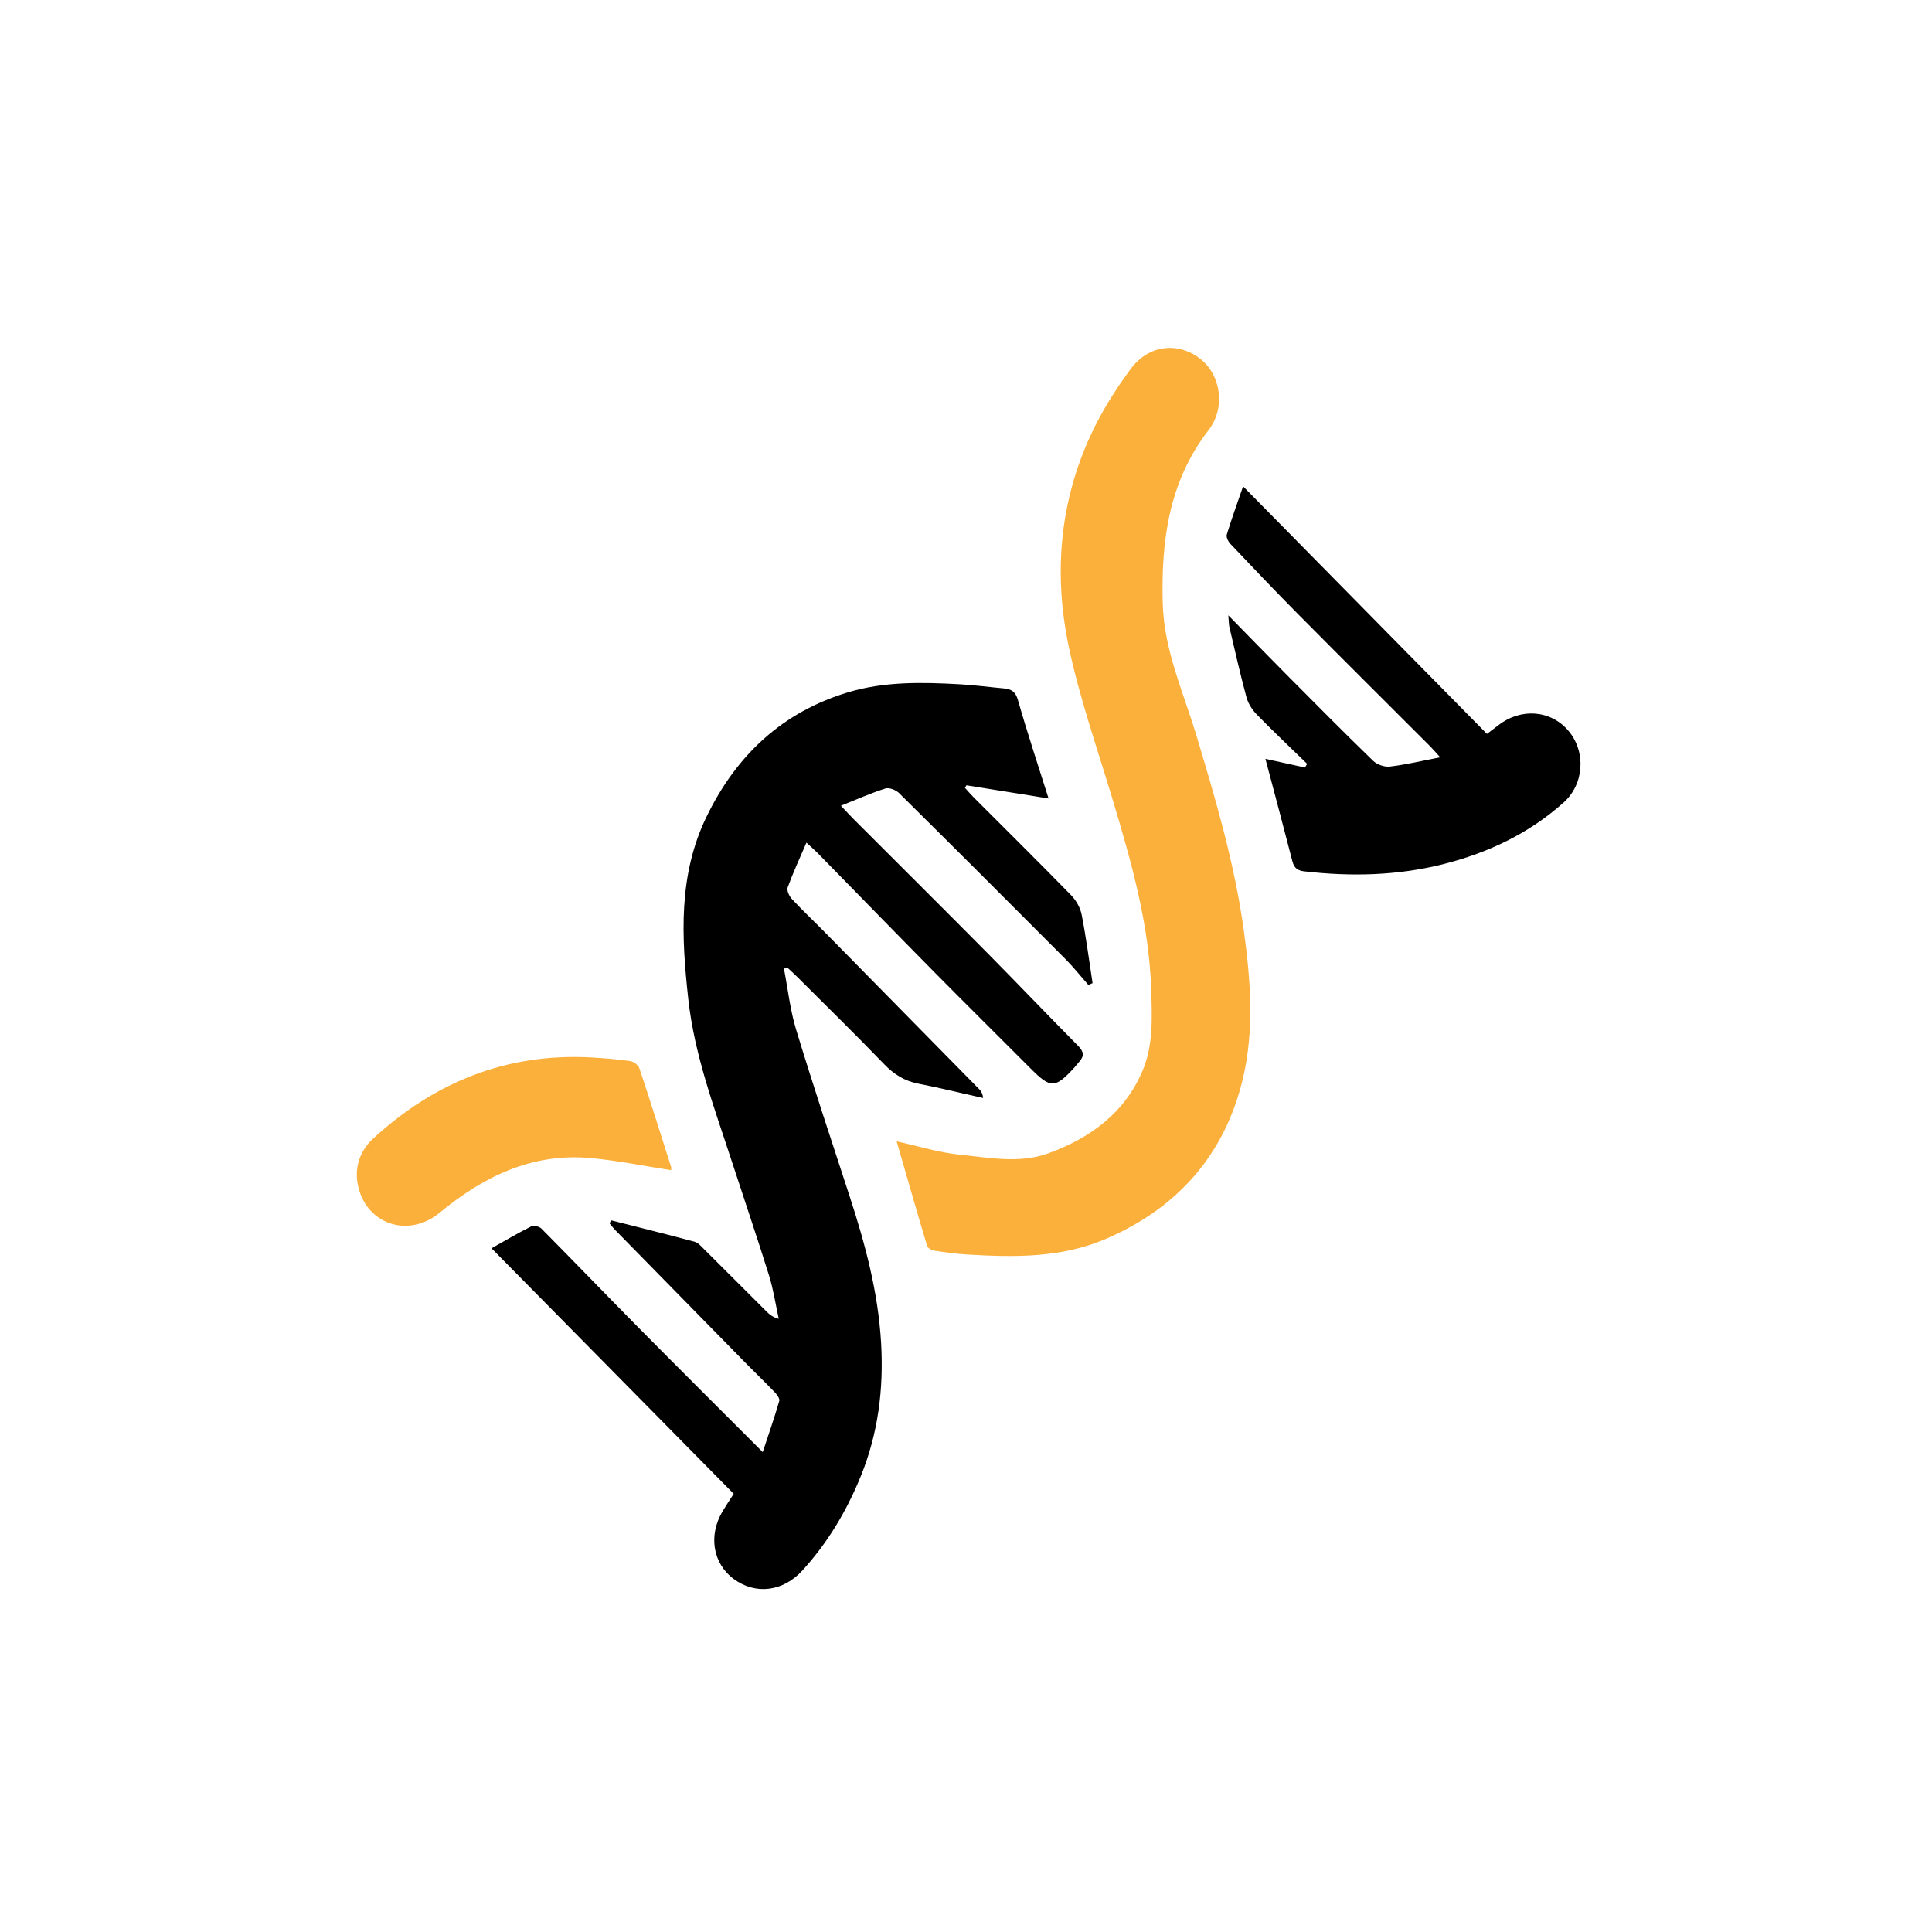 <svg xmlns="http://www.w3.org/2000/svg" width="500" height="500" viewBox="0 0 500 500"><g fill-rule="evenodd" clip-rule="evenodd"><path d="M158.121 315.812c7.213 1.829 14.438 3.614 21.624 5.544.923.248 1.712 1.179 2.449 1.909 5.397 5.359 10.762 10.753 16.148 16.123.787.785 1.638 1.507 3.199 1.921-.823-3.748-1.382-7.579-2.52-11.229-3.073-9.862-6.41-19.642-9.61-29.464-4.505-13.83-9.691-27.513-11.287-42.083-1.754-16.021-2.648-31.992 4.74-47.204 7.743-15.941 19.643-27.071 36.678-32.18 9.408-2.822 19.201-2.606 28.926-2.057 3.792.214 7.565.729 11.351 1.066 1.957.174 3.009.853 3.637 3.058 2.393 8.398 5.158 16.689 7.911 25.424-7.278-1.167-14.267-2.288-21.256-3.408l-.377.653c.728.801 1.424 1.634 2.187 2.399 8.435 8.449 16.929 16.838 25.267 25.38 1.307 1.338 2.398 3.264 2.755 5.082 1.148 5.853 1.906 11.781 2.815 17.682l-1.081.484c-1.964-2.231-3.816-4.574-5.91-6.677-14.313-14.372-28.658-28.713-43.077-42.979-.821-.813-2.572-1.5-3.557-1.19-3.729 1.178-7.322 2.791-11.51 4.457 1.572 1.656 2.405 2.573 3.28 3.448 11.5 11.509 23.045 22.973 34.497 34.529 7.938 8.012 15.717 16.183 23.652 24.198 1.417 1.433 1.6 2.579.286 4.033-.424.47-.788.994-1.215 1.461-5.054 5.533-6.188 5.557-11.346.386-8.43-8.452-16.921-16.845-25.311-25.338-10.006-10.131-19.931-20.343-29.899-30.512-.729-.745-1.528-1.421-2.86-2.651-1.755 4.097-3.468 7.785-4.857 11.59-.283.776.388 2.237 1.066 2.967 2.731 2.939 5.658 5.694 8.475 8.554 13.327 13.531 26.643 27.074 39.958 40.618.495.504.937 1.061 1.081 2.357-5.593-1.253-11.164-2.617-16.786-3.718-3.573-.699-6.295-2.419-8.822-5.039-7.406-7.679-15.038-15.141-22.589-22.68-.802-.801-1.654-1.552-2.484-2.327l-.858.294c1.022 5.269 1.597 10.674 3.152 15.782 4.388 14.418 9.14 28.727 13.822 43.055 4.041 12.365 7.394 24.842 8.16 37.934.702 11.994-.744 23.557-5.313 34.728-3.674 8.982-8.56 17.169-15.126 24.325-4.973 5.418-12.084 6.258-17.667 2.135-5.442-4.018-6.65-11.271-2.9-17.552.859-1.438 1.799-2.83 2.868-4.504-20.694-20.979-41.476-42.045-62.682-63.542 3.658-2.05 6.892-3.974 10.25-5.647.657-.327 2.114-.004 2.665.553 8.538 8.61 16.939 17.354 25.468 25.975 10.319 10.432 20.729 20.774 31.812 31.87 1.59-4.816 3.053-8.998 4.28-13.247.177-.612-.647-1.688-1.249-2.318-2.332-2.445-4.782-4.777-7.151-7.188-11.384-11.589-22.758-23.188-34.128-34.791-.495-.505-.916-1.081-1.371-1.624l.34-.825z"/><path fill="#FBB03B" d="M232.053 295.376c5.683 1.245 10.929 2.913 16.288 3.446 7.605.758 15.451 2.379 22.896-.319 10.821-3.922 19.804-10.412 24.46-21.409 2.817-6.655 2.445-13.836 2.231-20.906-.518-17.034-5.166-33.229-10.02-49.394-3.904-13-8.431-25.882-11.25-39.121-4.019-18.865-2.528-37.633 5.746-55.34 2.782-5.954 6.356-11.647 10.283-16.927 4.629-6.222 12.22-6.97 17.913-2.558 5.451 4.224 6.603 12.764 2.158 18.502-10.314 13.317-12.284 28.762-11.842 44.874.332 12.041 5.338 22.911 8.729 34.166 4.986 16.547 9.863 33.115 12.233 50.278 1.767 12.798 2.786 25.791-.205 38.413-4.647 19.604-16.733 33.418-35.321 41.474-11.636 5.044-23.827 4.839-36.088 4.109-2.835-.168-5.664-.565-8.474-.999-.683-.106-1.689-.653-1.854-1.205-2.677-8.954-5.244-17.941-7.883-27.084z"/><path d="M384.819 189.933c1.241-.94 2.08-1.557 2.899-2.199 5.873-4.594 13.611-4.004 18.187 1.392 4.585 5.409 4.111 13.781-1.269 18.588-8.922 7.969-19.426 12.951-30.953 15.883-11.924 3.033-23.989 3.302-36.153 1.906-1.705-.195-2.608-.852-3.047-2.557-2.255-8.771-4.603-17.517-6.994-26.56 3.483.763 6.862 1.504 10.241 2.245l.558-.951c-4.356-4.239-8.782-8.411-13.028-12.759-1.188-1.218-2.235-2.85-2.675-4.474-1.627-5.999-2.981-12.073-4.411-18.125-.155-.661-.132-1.364-.282-3.077 5.357 5.465 10.042 10.295 14.784 15.068 7.518 7.567 15.021 15.15 22.678 22.577 1.015.984 2.949 1.661 4.342 1.495 4.155-.494 8.252-1.478 13.024-2.396-1.169-1.286-1.807-2.048-2.506-2.749-11.422-11.431-22.886-22.819-34.264-34.292-5.931-5.98-11.731-12.09-17.528-18.202-.562-.593-1.129-1.744-.929-2.404 1.214-4 2.649-7.931 4.215-12.477 21.303 21.626 42.094 42.731 63.111 64.068z"/><path fill="#FBB03B" d="M173.685 302.842c-7.125-1.099-13.943-2.508-20.833-3.139-15.15-1.387-27.745 4.797-39.074 14.149-8.25 6.811-19.45 2.861-21.248-7.669-.762-4.463.858-8.597 4.016-11.5 15.922-14.642 34.6-22.209 56.462-21.018 3.365.184 6.735.458 10.067.94.888.129 2.115 1.024 2.386 1.836 2.835 8.478 5.509 17.01 8.212 25.531.089.28.012.611.012.87z"/></g></svg>